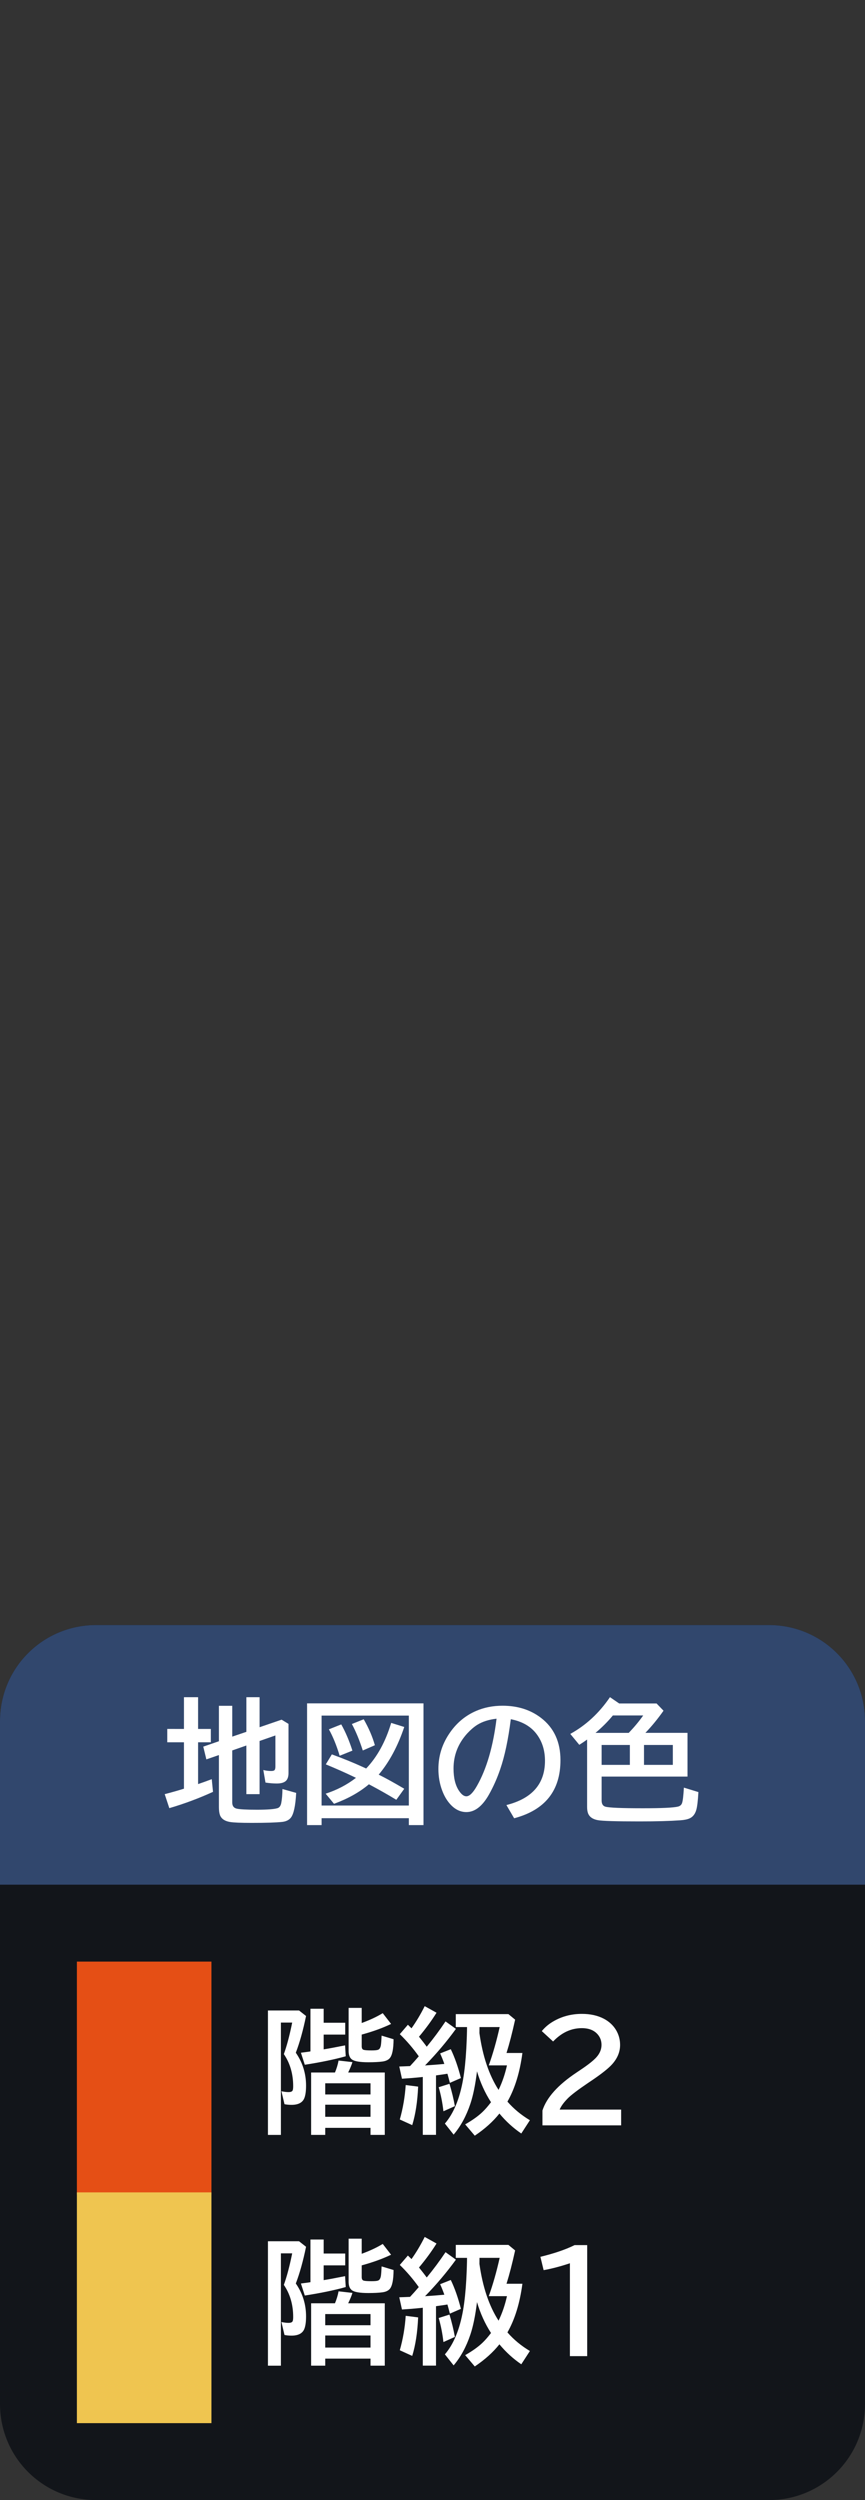 <svg xmlns="http://www.w3.org/2000/svg" viewBox="0 0 90 260" version="1.1" height="260" width="90">
 <rect x="0" y="0" width="90" height="260" fill="#333333" stroke="none"/>
 <rect style="paint-order:stroke markers fill" stop-color="#000000" fill-opacity="0" height="260" width="90"></rect>
 <g fill-rule="evenodd">
  <path stop-color="#000000" fill="#12151a" d="m10 169h70c5.54 0 10 4.46 10 10v71c0 5.54-4.46 10-10 10h-70c-5.54 0-10-4.46-10-10v-71c0-5.54 4.46-10 10-10z"></path>
  <path stop-color="#000000" fill="#31476d" d="m10 169h70c5.54 0 10 4.46 10 10v17h-90v-17c0-5.54 4.46-10 10-10z"></path>
  <g transform="translate(-355,-428)">
   <path stop-color="#000000" fill="#e54f15" d="m363 632h14v24.25h-14z"></path>
   <path stop-color="#000000" fill="#efc550" d="m363 656h14v24h-14z"></path>
  </g>
 </g>
 <g aria-label="地図の色" fill="#fff" transform="translate(0,-24)">
  <path d="m24.164 206.04v5.414q0 0.526 0.451 0.636 0.465 0.116 2.126 0.116 1.62 0 2.14-0.164 0.294-0.096 0.383-0.533 0.116-0.615 0.123-1.456l1.429 0.403q-0.109 2.017-0.554 2.577-0.294 0.369-0.889 0.438-0.937 0.103-3.179 0.103-1.736 0-2.276-0.096-0.813-0.137-1.032-0.718-0.109-0.308-0.109-0.82v-5.421l-1.306 0.451-0.321-1.326 1.627-0.561v-3.685h1.388v3.206l1.47-0.499v-3.603h1.374v3.124l2.29-0.786 0.718 0.438v5.12q0 0.533-0.253 0.793-0.287 0.287-0.964 0.287-0.554 0-1.176-0.096l-0.226-1.306q0.403 0.103 0.82 0.103 0.301 0 0.369-0.123 0.068-0.103 0.068-0.342v-3.233l-1.647 0.574v5.53h-1.374v-5.059zm-5.024-2.235v-3.302h1.47v3.302h1.326v1.388h-1.326v4.348q0.718-0.246 1.422-0.513l0.13 1.319q-2.215 1.012-4.546 1.695l-0.479-1.456q1.053-0.273 1.846-0.52 0.096-0.034 0.157-0.048v-4.826h-1.736v-1.388z"></path>
  <path d="m38.383 209.56q-1.463 1.237-3.63 2.03l-0.868-1.053q1.764-0.574 3.151-1.647l-0.239-0.116q-1.326-0.636-2.898-1.285l0.629-1.039q1.764 0.643 3.302 1.347l0.267 0.123q1.73-1.818 2.604-4.744l1.36 0.424q-0.998 2.981-2.659 4.956 0.068 0.034 0.13 0.068 0.964 0.479 2.529 1.401l-0.827 1.148q-1.312-0.8-2.851-1.613zm-3.042-2.967q-0.492-1.627-1.121-2.748l1.285-0.513q0.663 1.176 1.162 2.728zm2.406-0.547q-0.506-1.579-1.135-2.755l1.23-0.492q0.786 1.367 1.162 2.7zm6.316-4.901v12.66h-1.524v-0.718h-9.078v0.718h-1.511v-12.66zm-10.603 1.272v9.352h9.078v-9.352z"></path>
  <path d="m52.69 211.72q4.013-1.012 4.013-4.601 0-1.565-0.807-2.693-0.902-1.272-2.748-1.634-0.403 3.172-1.101 5.195-0.479 1.415-1.19 2.673-1.025 1.791-2.331 1.791-0.971 0-1.73-0.875-0.485-0.554-0.786-1.36-0.396-1.046-0.396-2.249 0-1.948 1.073-3.589 1.087-1.675 2.823-2.434 1.265-0.554 2.775-0.554 2.358 0 4.006 1.265 2.023 1.552 2.023 4.396 0 4.765-4.819 6.043zm-1.025-8.982q-1.21 0.137-2.023 0.649-0.52 0.335-1.032 0.889-1.422 1.572-1.422 3.644 0 1.511 0.602 2.365 0.369 0.526 0.731 0.526 0.492 0 1.107-1.087 1.504-2.646 2.037-6.986z"></path>
  <path d="m62.596 208.76v2.481q0 0.54 0.396 0.649 0.588 0.164 3.89 0.164 2.933 0 3.65-0.171 0.342-0.082 0.438-0.383 0.116-0.342 0.185-1.593l1.511 0.465q-0.075 1.347-0.219 1.846-0.185 0.649-0.684 0.882-0.355 0.164-0.984 0.205-1.62 0.116-4.231 0.116-3.657 0-4.348-0.13-0.779-0.144-1.005-0.684-0.109-0.273-0.109-0.684v-7.021l-0.068 0.055q-0.314 0.226-0.745 0.499l-0.937-1.135q2.44-1.34 4.129-3.821l0.957 0.656h3.89l0.725 0.752q-0.902 1.278-1.887 2.304h4.382v4.546zm0-1.217h2.939v-2.071h-2.939zm4.409-2.071v2.071h3.001v-2.071zm-1.586-1.258q0.882-0.923 1.504-1.812h-3.158q-0.759 0.93-1.805 1.812z"></path>
 </g>
 <g fill-opacity=".998" fill="#fff">
  <g aria-label="階級1">
   <path d="m32.302 237.34v-4.436h1.374v1.456h2.242v1.23h-2.242v1.538q0.909-0.15 2.228-0.417l0.068 1.135q-1.784 0.499-4.259 0.882l-0.403-1.251q0.287-0.034 0.731-0.096zm-1.524 0.137q1.066 1.538 1.066 3.425 0 0.861-0.185 1.312-0.287 0.684-1.326 0.684-0.396 0-0.731-0.068l-0.321-1.347q0.431 0.089 0.738 0.089 0.342 0 0.424-0.164 0.062-0.123 0.062-0.444 0-1.921-0.971-3.343 0.472-1.306 0.868-3.281h-1.176v11.683h-1.347v-12.94h3.233l0.731 0.574q-0.458 2.235-1.066 3.821zm6.856-3.09q1.258-0.458 2.188-1.025l0.868 1.121q-1.319 0.636-3.056 1.107v1.217q0 0.308 0.198 0.369 0.198 0.061 0.834 0.061 0.513 0 0.677-0.068 0.219-0.082 0.287-0.472 0.048-0.308 0.075-0.998l1.244 0.376q-0.007 1.531-0.403 1.976-0.246 0.273-0.752 0.342-0.567 0.075-1.463 0.075-1.319 0-1.709-0.287-0.349-0.253-0.349-0.882v-4.484h1.36zm-2.782 5.147q0.26-0.622 0.376-1.244l1.442 0.164q-0.137 0.444-0.444 1.08h3.808v6.487h-1.483v-0.731h-4.71v0.731h-1.47v-6.487zm-1.012 1.121v1.162h4.71v-1.162zm0 2.228v1.258h4.71v-1.258z"></path>
   <path d="m49.631 239.41q-0.26 2.099-0.69 3.377-0.643 1.914-1.743 3.206l-0.909-1.148q1.367-1.586 1.894-4.594 0.232-1.36 0.335-3.199 0.075-1.483 0.075-2.242h-1.169v-1.347h5.476l0.697 0.574q-0.444 2.023-0.896 3.466h1.654q-0.403 3.042-1.559 5.059 0.984 1.128 2.338 1.935l-0.896 1.381q-1.265-0.861-2.276-2.078-0.978 1.237-2.563 2.304l-0.998-1.176q1.135-0.649 1.798-1.285 0.417-0.396 0.889-1.019-0.943-1.463-1.456-3.213zm0.253-3.965q0.499 3.582 1.989 5.899 0.567-1.162 0.875-2.55h-1.894q0.643-1.784 1.135-3.985h-2.099q0 0.308-0.007 0.636zm-6.31 2.406q-0.889-1.251-1.976-2.304l0.841-0.978q0.144 0.137 0.287 0.28l0.089 0.089q0.745-1.046 1.374-2.304l1.23 0.684q-0.766 1.23-1.825 2.495 0.533 0.663 0.807 1.039 1.046-1.272 1.955-2.632l1.08 0.779q-1.422 1.962-3.213 3.801 1.162-0.075 2.01-0.157-0.185-0.533-0.438-1.094l1.107-0.438q0.615 1.272 1.053 3.001l-1.148 0.499q-0.116-0.479-0.253-0.95-0.314 0.055-1.012 0.15l-0.178 0.027v6.18h-1.374v-6.022l-0.164 0.021q-1.005 0.103-2.003 0.164l-0.28-1.272 0.458-0.014q0.314-0.014 0.663-0.027 0.417-0.444 0.909-1.019zm-1.976 6.569q0.492-1.73 0.615-3.582l1.292 0.164q-0.103 2.345-0.615 4.006zm4.539-0.854q-0.144-1.299-0.492-2.502l1.121-0.355q0.362 1.196 0.561 2.324z"></path>
   <path d="m59.297 245.03v-9.659q-1.449 0.485-2.734 0.718l-0.335-1.388q2.167-0.526 3.555-1.217h1.312v11.546z"></path>
  </g>
  <g aria-label="階級2">
   <path d="m32.302 213.34v-4.436h1.374v1.456h2.242v1.23h-2.242v1.538q0.909-0.15 2.228-0.417l0.068 1.135q-1.784 0.499-4.259 0.882l-0.403-1.251q0.287-0.034 0.731-0.096zm-1.524 0.137q1.066 1.538 1.066 3.425 0 0.861-0.185 1.312-0.287 0.684-1.326 0.684-0.396 0-0.731-0.068l-0.321-1.347q0.431 0.089 0.738 0.089 0.342 0 0.424-0.164 0.062-0.123 0.062-0.444 0-1.921-0.971-3.343 0.472-1.306 0.868-3.281h-1.176v11.683h-1.347v-12.94h3.233l0.731 0.574q-0.458 2.235-1.066 3.821zm6.856-3.09q1.258-0.458 2.188-1.025l0.868 1.121q-1.319 0.636-3.056 1.107v1.217q0 0.308 0.198 0.369 0.198 0.061 0.834 0.061 0.513 0 0.677-0.068 0.219-0.082 0.287-0.472 0.048-0.308 0.075-0.998l1.244 0.376q-0.007 1.531-0.403 1.976-0.246 0.273-0.752 0.342-0.567 0.075-1.463 0.075-1.319 0-1.709-0.287-0.349-0.253-0.349-0.882v-4.484h1.36zm-2.782 5.147q0.26-0.622 0.376-1.244l1.442 0.164q-0.137 0.444-0.444 1.08h3.808v6.487h-1.483v-0.731h-4.71v0.731h-1.47v-6.487zm-1.012 1.121v1.162h4.71v-1.162zm0 2.228v1.258h4.71v-1.258z"></path>
   <path d="m49.631 215.41q-0.26 2.099-0.69 3.377-0.643 1.914-1.743 3.206l-0.909-1.148q1.367-1.586 1.894-4.594 0.232-1.36 0.335-3.199 0.075-1.483 0.075-2.242h-1.169v-1.347h5.476l0.697 0.574q-0.444 2.023-0.896 3.466h1.654q-0.403 3.042-1.559 5.059 0.984 1.128 2.338 1.935l-0.896 1.381q-1.265-0.861-2.276-2.078-0.978 1.237-2.563 2.304l-0.998-1.176q1.135-0.649 1.798-1.285 0.417-0.396 0.889-1.019-0.943-1.463-1.456-3.213zm0.253-3.965q0.499 3.582 1.989 5.899 0.567-1.162 0.875-2.55h-1.894q0.643-1.784 1.135-3.985h-2.099q0 0.308-0.007 0.636zm-6.31 2.406q-0.889-1.251-1.976-2.304l0.841-0.978q0.144 0.137 0.287 0.28l0.089 0.089q0.745-1.046 1.374-2.304l1.23 0.684q-0.766 1.23-1.825 2.495 0.533 0.663 0.807 1.039 1.046-1.272 1.955-2.632l1.08 0.779q-1.422 1.962-3.213 3.801 1.162-0.075 2.01-0.157-0.185-0.533-0.438-1.094l1.107-0.438q0.615 1.272 1.053 3.001l-1.148 0.499q-0.116-0.479-0.253-0.95-0.314 0.055-1.012 0.15l-0.178 0.027v6.18h-1.374v-6.022l-0.164 0.021q-1.005 0.103-2.003 0.164l-0.28-1.272 0.458-0.014q0.314-0.014 0.663-0.027 0.417-0.444 0.909-1.019zm-1.976 6.569q0.492-1.73 0.615-3.582l1.292 0.164q-0.103 2.345-0.615 4.006zm4.539-0.854q-0.144-1.299-0.492-2.502l1.121-0.355q0.362 1.196 0.561 2.324z"></path>
   <path d="m56.44 221.03v-1.545q0.649-2.017 3.541-3.944l0.376-0.253q1.244-0.827 1.709-1.353 0.52-0.588 0.52-1.272 0-0.615-0.376-1.066-0.561-0.677-1.675-0.677-1.661 0-2.987 1.388l-1.176-1.08q0.465-0.567 1.107-0.957 1.374-0.834 3.062-0.834 1.312 0 2.276 0.499 0.834 0.438 1.285 1.19 0.417 0.711 0.417 1.538 0 1.087-0.827 2.01-0.554 0.622-2.071 1.654l-0.438 0.294q-1.606 1.087-2.119 1.613-0.629 0.643-0.834 1.155h6.398v1.641z"></path>
  </g>
 </g>
</svg>
